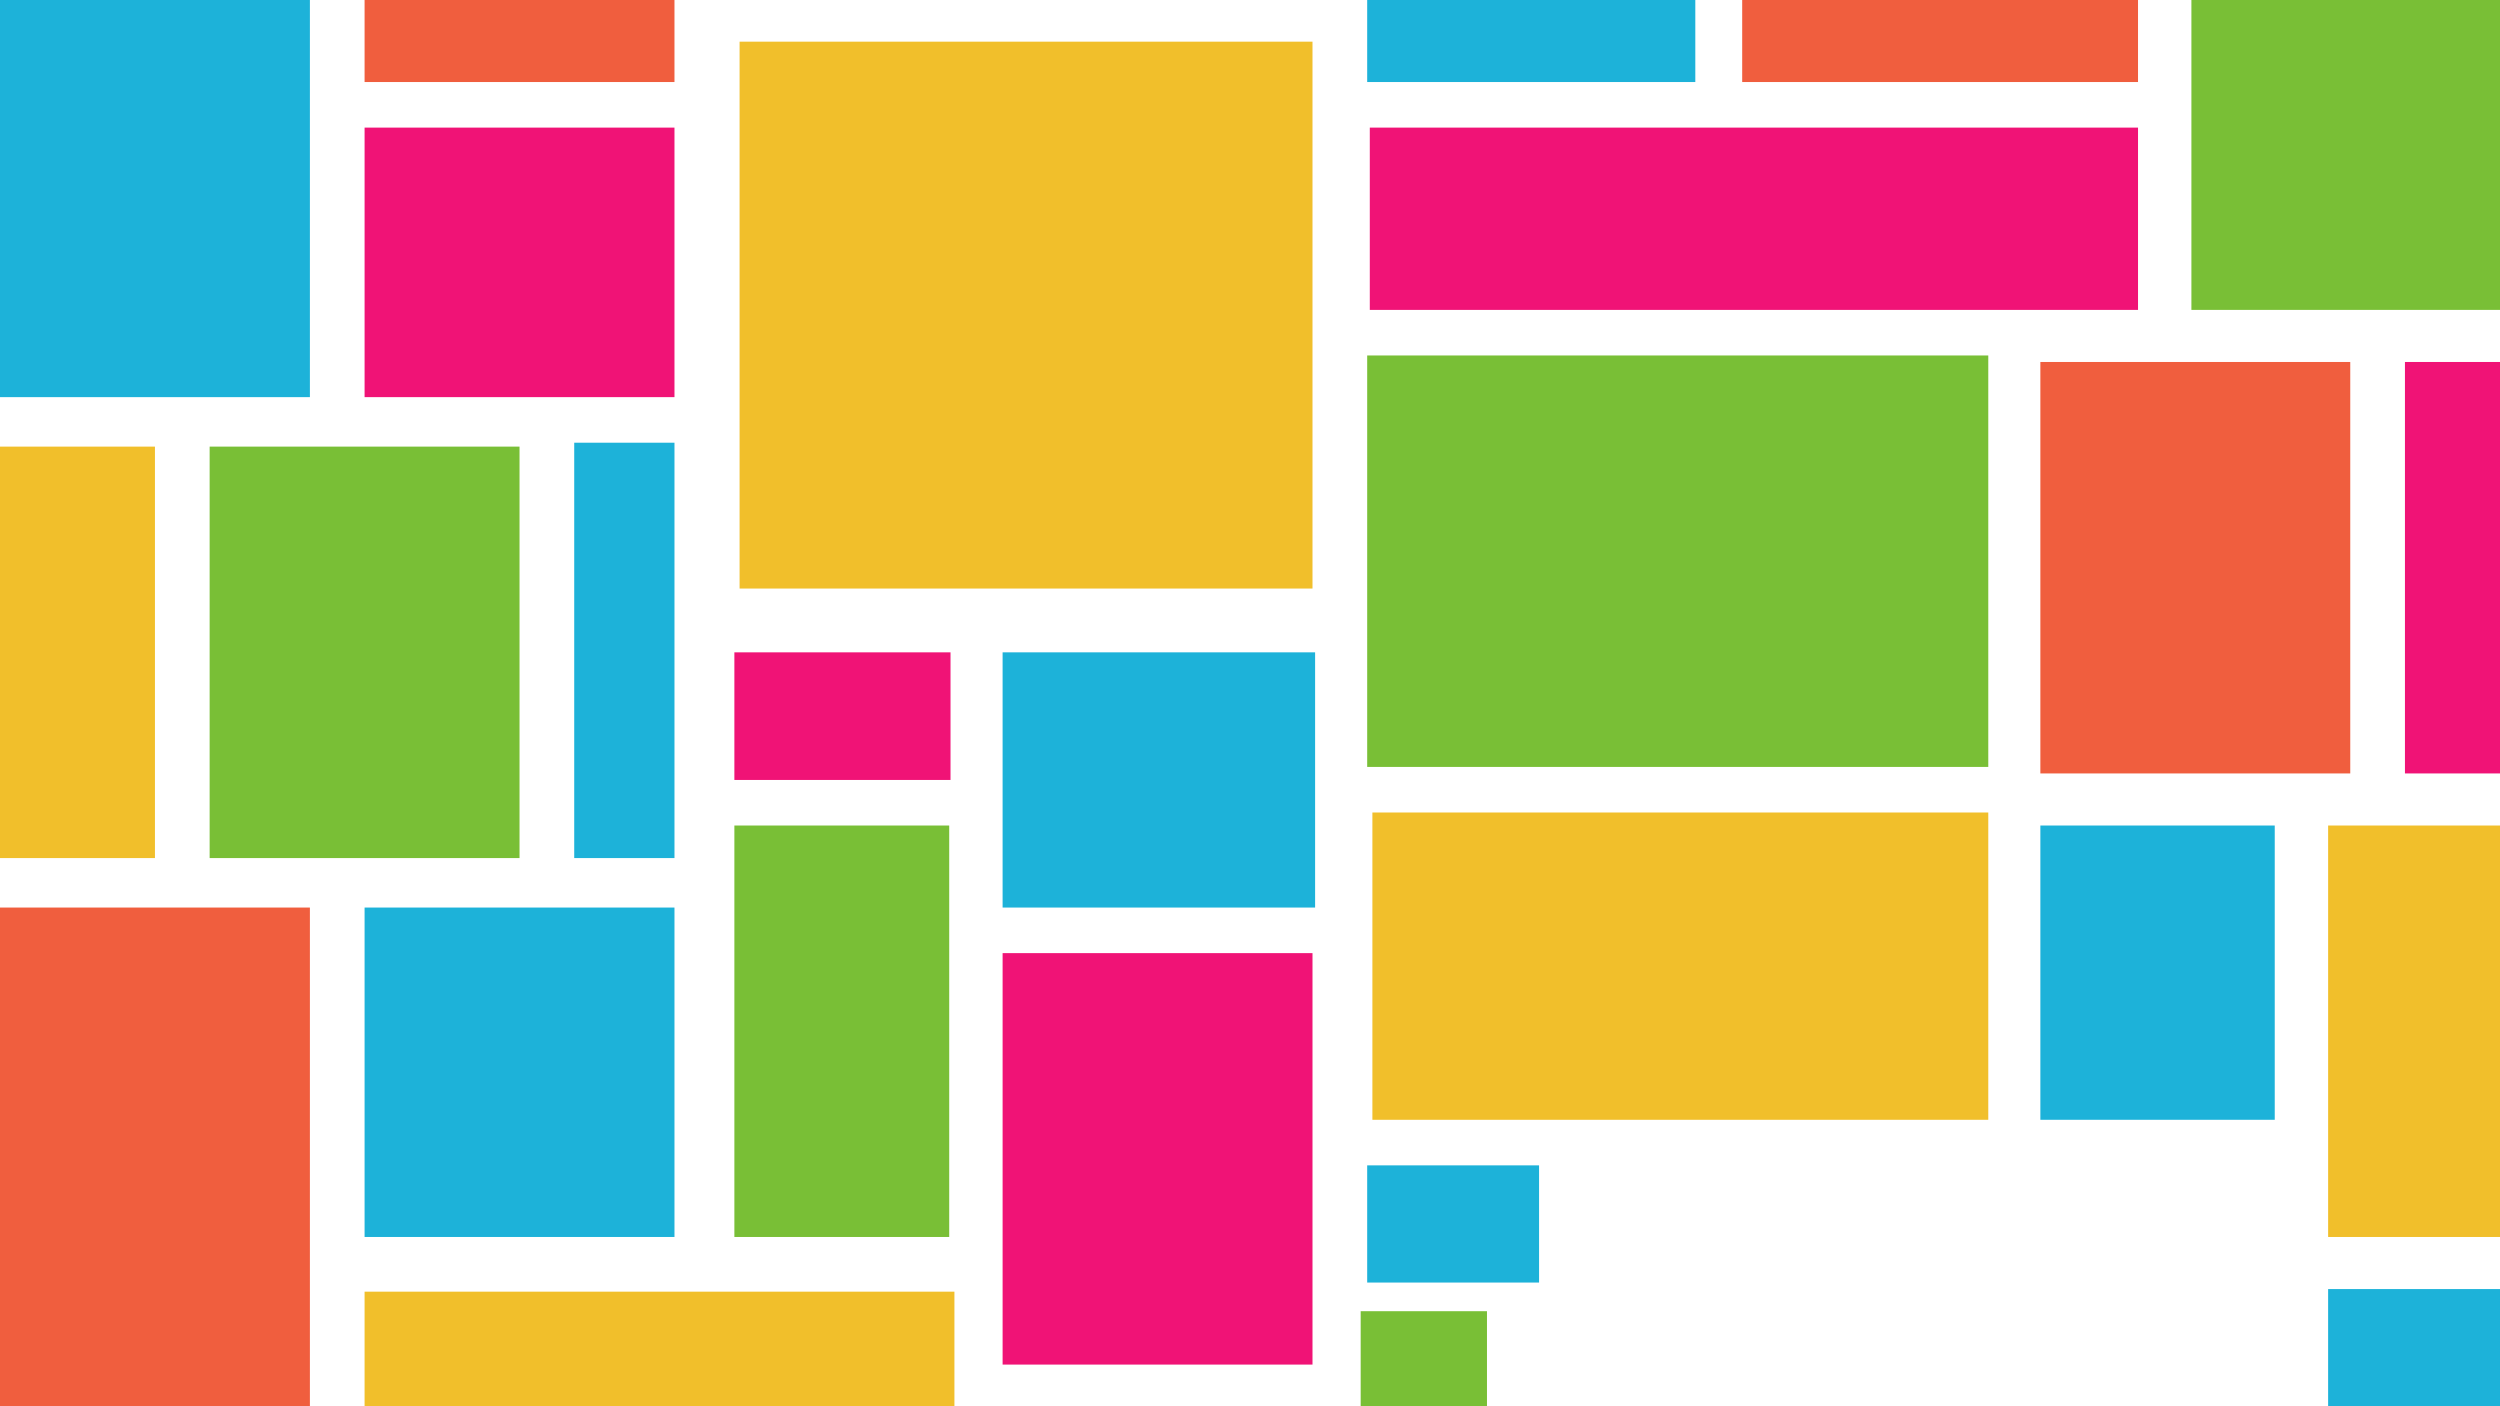 <svg xmlns="http://www.w3.org/2000/svg" xmlns:xlink="http://www.w3.org/1999/xlink" width="1920" height="1080" viewBox="0 0 1920 1080">
  <rect x="0" y="0" width="1920" height="1080" fill="#333333" stroke="none"/>
  <defs>
    <clipPath id="clip-時間割画面">
      <rect width="1920" height="1080"/>
    </clipPath>
  </defs>
  <g id="時間割画面" clip-path="url(#clip-時間割画面)">
    <rect width="1920" height="1080" fill="#fff"/>
    <rect id="長方形_17" data-name="長方形 17" width="238" height="316" transform="translate(161 343)" fill="#79bf36"/>
    <rect id="長方形_22" data-name="長方形 22" width="238" height="316" transform="translate(770 732)" fill="#f01376"/>
    <rect id="長方形_29" data-name="長方形 29" width="238" height="316" transform="translate(1567 278)" fill="#f05e3e"/>
    <rect id="長方形_31" data-name="長方形 31" width="180" height="226" transform="translate(1567 634)" fill="#1db2d9"/>
    <rect id="長方形_26" data-name="長方形 26" width="440" height="420" transform="translate(568 32)" fill="#f1bf2b"/>
    <rect id="長方形_25" data-name="長方形 25" width="97" height="73" transform="translate(1045 1007)" fill="#79bf36"/>
    <rect id="長方形_23" data-name="長方形 23" width="238" height="63" transform="translate(280)" fill="#f05e3e"/>
    <rect id="長方形_27" data-name="長方形 27" width="252" height="63" transform="translate(1050)" fill="#1db2d9"/>
    <rect id="長方形_28" data-name="長方形 28" width="304" height="63" transform="translate(1338)" fill="#f05e3e"/>
    <rect id="長方形_19" data-name="長方形 19" width="238" height="305" fill="#1db2d9"/>
    <rect id="長方形_18" data-name="長方形 18" width="238" height="383" transform="translate(0 697)" fill="#f05e3e"/>
    <rect id="長方形_20" data-name="長方形 20" width="119" height="316" transform="translate(0 343)" fill="#f1bf2b"/>
    <rect id="長方形_30" data-name="長方形 30" width="73" height="316" transform="translate(1847 278)" fill="#f01376"/>
    <rect id="長方形_32" data-name="長方形 32" width="132" height="316" transform="translate(1788 634)" fill="#f1bf2b"/>
    <rect id="長方形_21" data-name="長方形 21" width="453" height="88" transform="translate(280 992)" fill="#f1bf2b"/>
    <rect id="長方形_24" data-name="長方形 24" width="237" height="238" transform="translate(1683)" fill="#79bf36"/>
    <rect id="長方形_42" data-name="長方形 42" width="238" height="253" transform="translate(280 697)" fill="#1db2d9"/>
    <rect id="長方形_43" data-name="長方形 43" width="165" height="316" transform="translate(564 634)" fill="#79bf36"/>
    <rect id="長方形_44" data-name="長方形 44" width="590" height="140" transform="translate(1052 98)" fill="#f01376"/>
    <rect id="長方形_45" data-name="長方形 45" width="238" height="207" transform="translate(280 98)" fill="#f01376"/>
    <rect id="長方形_46" data-name="長方形 46" width="477" height="316" transform="translate(1050 273)" fill="#79bf36"/>
    <rect id="長方形_47" data-name="長方形 47" width="473" height="236" transform="translate(1054 624)" fill="#f1bf2b"/>
    <rect id="長方形_48" data-name="長方形 48" width="240" height="196" transform="translate(770 501)" fill="#1db2d9"/>
    <rect id="長方形_49" data-name="長方形 49" width="166" height="98" transform="translate(564 501)" fill="#f01376"/>
    <rect id="長方形_50" data-name="長方形 50" width="77" height="319" transform="translate(441 340)" fill="#1db2d9"/>
    <rect id="長方形_51" data-name="長方形 51" width="132" height="90" transform="translate(1788 990)" fill="#1db2d9"/>
    <rect id="長方形_52" data-name="長方形 52" width="132" height="90" transform="translate(1050 895)" fill="#1db2d9"/>
  </g>
</svg>
